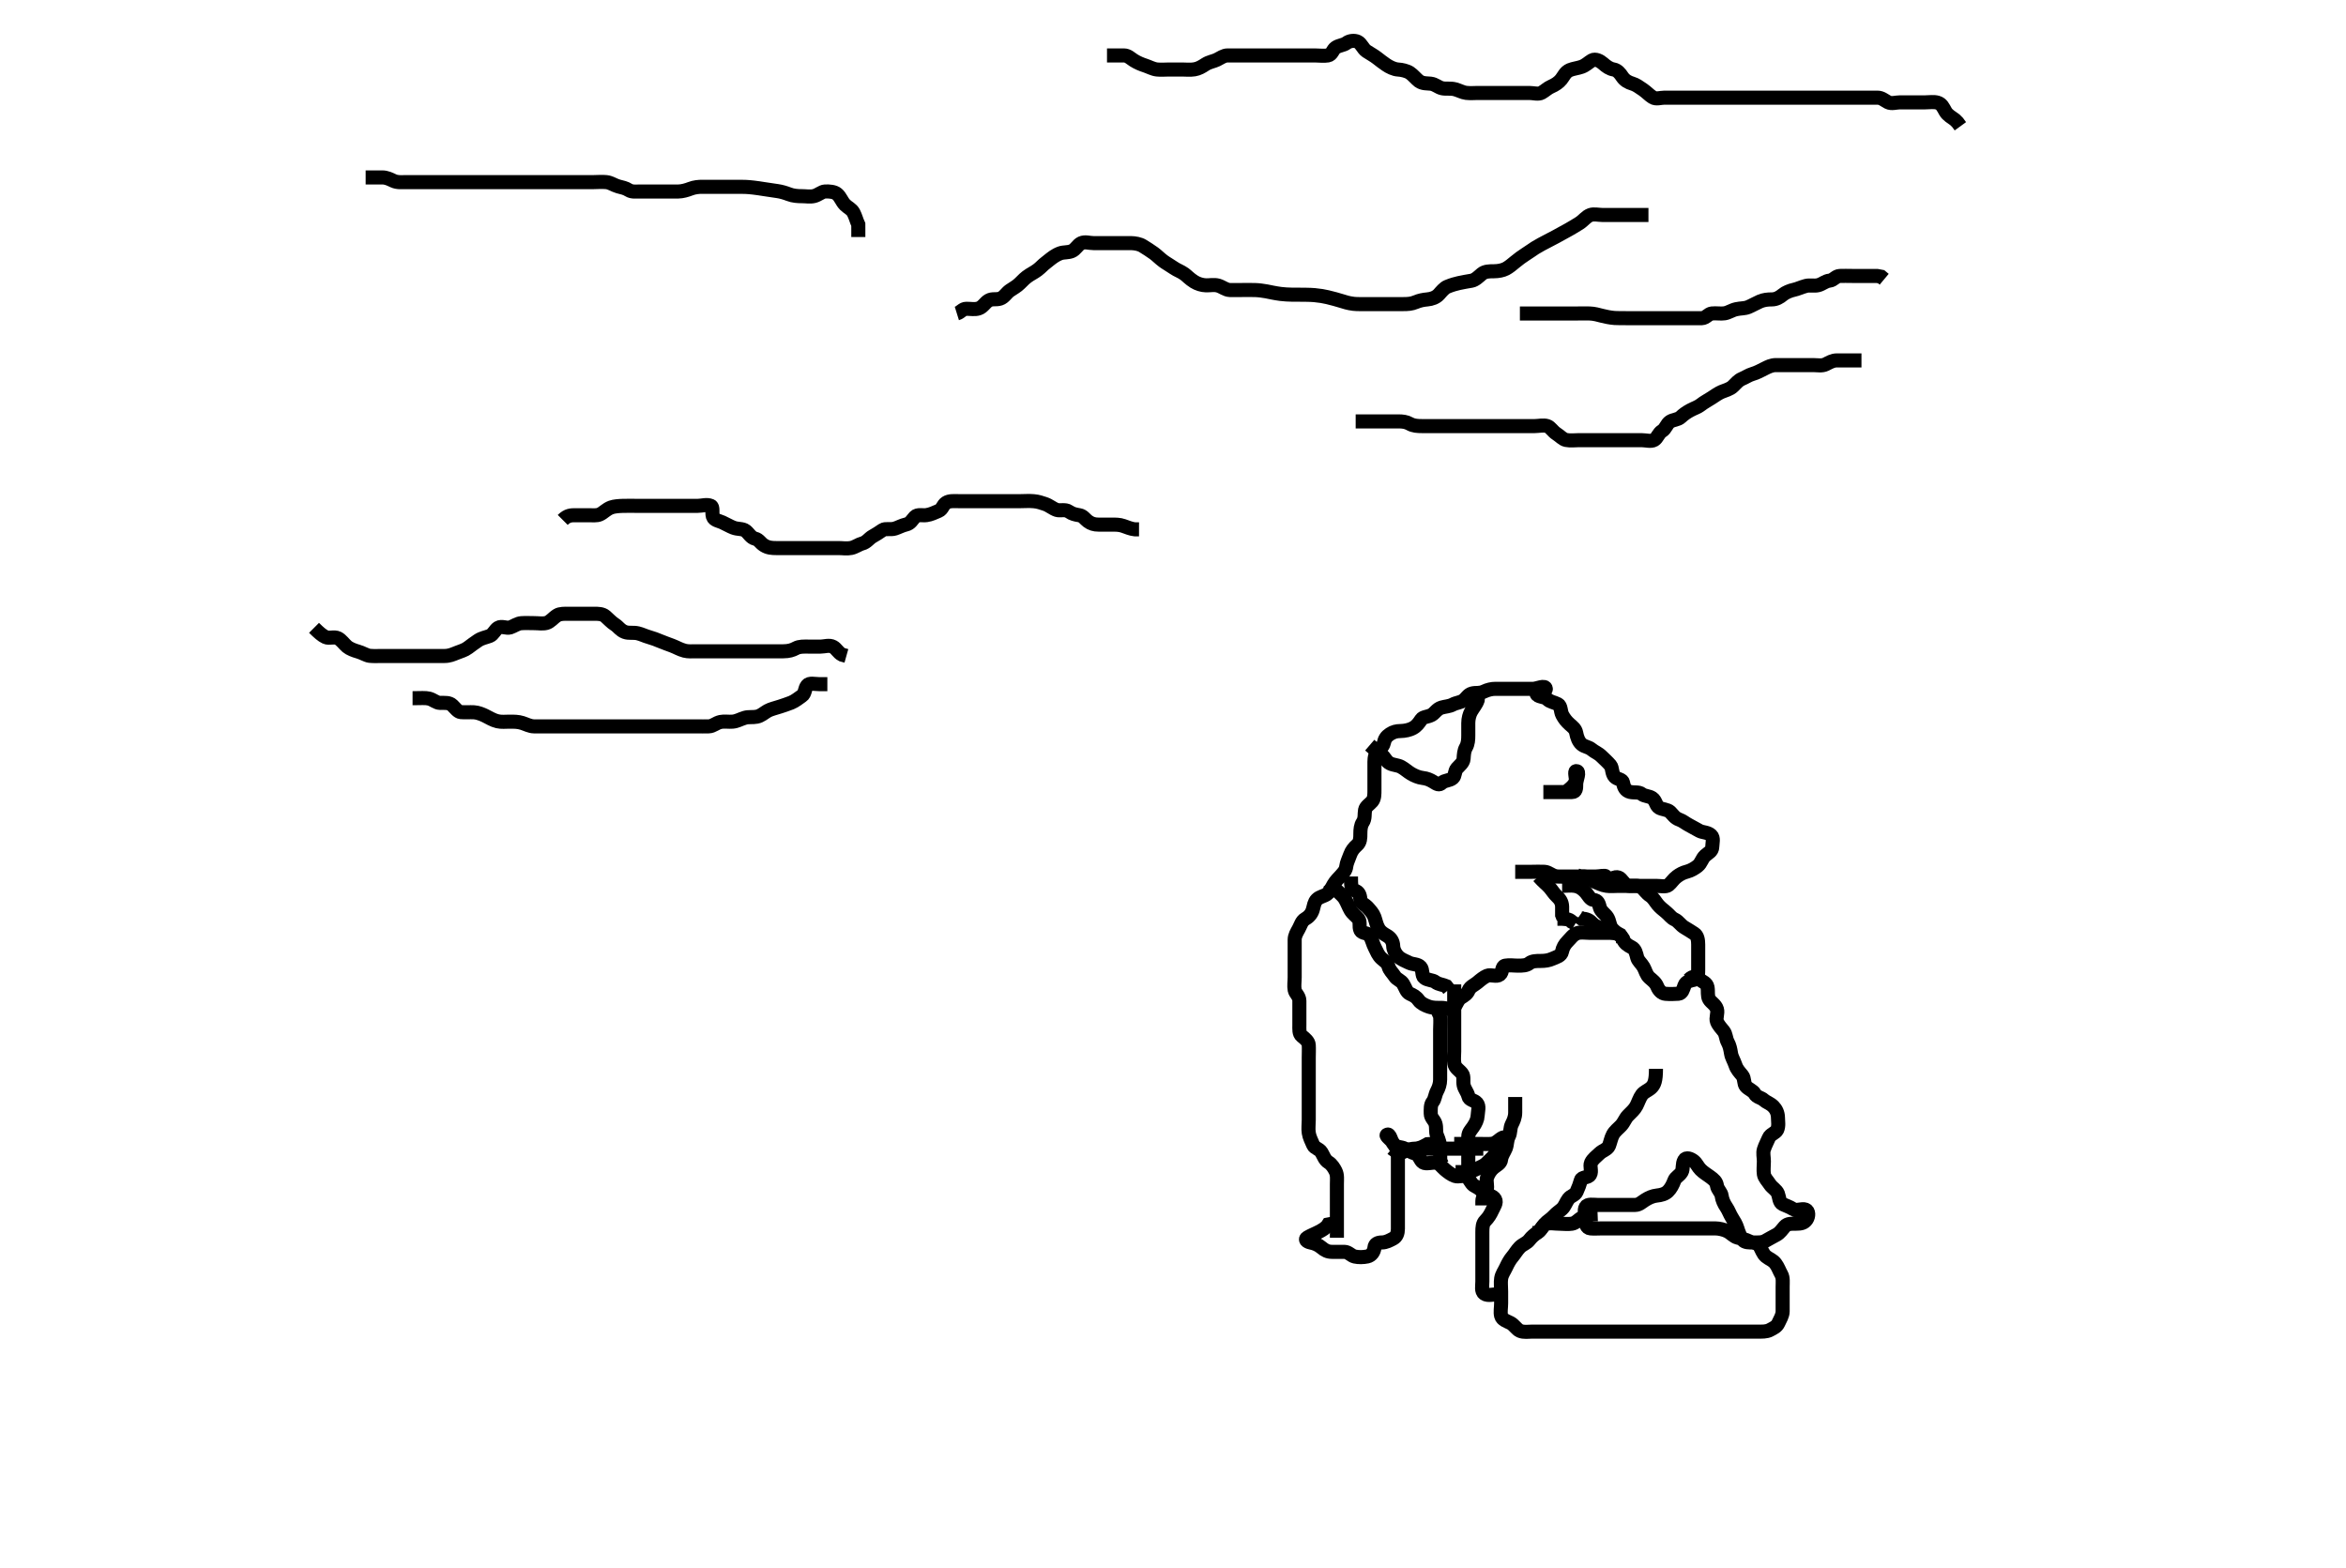 <svg width="500" height="334.262" xmlns="http://www.w3.org/2000/svg" xmlns:svg="http://www.w3.org/2000/svg" xmlns:xlink="http://www.w3.org/1999/xlink">
 <!-- Created with SVG-edit - http://svg-edit.googlecode.com/ -->
 <g display="inline" class="layer">
  <title>Layer 1</title>
  <path t="0,504,550,715,734,757,775,829,871,871,902,923,941,966,1055,1086,1086,1108,1109,1141,1150,1165,1190,1213,1242,1264,1264,1286,1302,1317,1350,1375,1398,1422,1440,1456,1478,1511,1559,1630,1656,1656,1672,1734,1761,1762,1778,1796,1798,1798,1821,1833,1997,2014,2069,2101,2110,2133,2199,2246,2247,2255,2294,2318,2335,2351,2391,2414,2446,2468,2486,2494,2494,2510,2550,2573,2574,2605,2621,2670,2696,2715,2731,2731,2747,2748,2773,2789,2821,2835,2869,2885,2926,3111,3128,3149,3157,3197,3226,3241,3241,3261,3285,3318,3359,3359,3398,3494,3519,3519,3550,3577,3594,3604,3621,3637,3645,3670,3677,3789,3845,3869,3917,3973,3989,3989,4061,4077,4085,4118,4118,4141,4182,4189,4229,4622,4694,4719,4720,4727,4749,4749,5013,5013,5053,5101,5101,5125,5125,5125,5165,5205,5318,5319,5350,5374,5382,5454,5478,5497,5512,5513,5582,5646,5662,5662,5673,5775,5814,5853,5935,5995,5995,6014,6026,6119,6230,6901,7430,7431,7469,7478,7479,7512,7534,7534,7606,7607,7638,7668,7766,7785,7796,7810,7869,7918,7942,8031,8055,8110,8150,8183,8203,8203,8254,8349,8350,8421,8421,8445,8493,8509,8526,8551,8605,8606,8637,8670,8741,8774,8803,8822,8824,8853,8870,8887,8887,8909,9071,9103,9103,9149,9150,9197,9223,9263,9309,9702,9703,9983,10006,10062,10093,10275,10282,10334,10391,10415,10415,10439,10439,10461,10576,10678,10687,10704,10750,10799,10829,10830,10854,10878,10901,10941,10988,10989,11056,11069,11085,11101,11149,11213,11238,11293,11341,11341,11357,11381,11405,11455,11486,11566" d="M284.933,263.814C284.933,262.114 284.933,261.214 284.933,260.314C284.933,259.414 284.933,258.425 284.933,257.529C284.933,256.714 284.933,255.814 284.933,255.014C284.933,254.114 284.933,253.214 284.933,252.314C284.933,251.414 285.07,250.458 284.649,249.614C284.319,248.953 283.824,248.145 283.132,247.73C282.337,247.254 282.094,246.347 281.649,245.616C281.153,244.8 280.171,244.75 279.881,244.053C279.521,243.188 279.077,242.415 278.933,241.457C278.794,240.525 278.933,239.614 278.933,238.714C278.933,237.867 278.933,237.013 278.933,236.114C278.933,235.214 278.933,234.314 278.933,233.414C278.933,232.519 278.933,231.648 278.933,230.714C278.933,229.814 278.933,229.014 278.933,228.171C278.933,227.273 278.933,226.33 278.933,225.467C278.933,224.571 278.988,223.613 278.933,222.714C278.89,222.01 278.216,221.418 277.454,220.814C276.83,220.32 276.933,219.335 276.933,218.457C276.933,217.514 276.933,216.614 276.933,215.714C276.933,214.862 276.947,214.104 276.933,213.297C276.915,212.26 276.079,211.77 275.935,211.013C275.766,210.13 275.933,209.214 275.933,208.314C275.933,207.414 275.933,206.514 275.933,205.616C275.933,204.648 275.933,203.814 275.933,203.014C275.933,202.1 275.933,201.204 275.933,200.314C275.933,199.425 276.367,198.752 276.812,197.936C277.216,197.194 277.434,196.303 278.133,195.897C278.913,195.444 279.527,194.833 279.812,193.836C280.017,193.12 280.096,192.294 280.649,191.73C281.309,191.058 282.168,191.061 282.849,190.53C283.476,190.042 283.804,189.263 284.217,188.529C284.66,187.743 285.281,187.206 285.812,186.593C286.355,185.965 286.835,185.528 286.935,184.613C287.009,183.928 287.449,183.037 287.767,182.148C288.062,181.32 288.562,180.693 289.228,180.114C289.935,179.5 289.933,178.593 289.933,177.648C289.933,176.835 290.009,175.924 290.433,175.293C290.988,174.469 290.776,173.505 290.933,172.648C291.078,171.859 291.934,171.411 292.433,170.814C292.957,170.189 292.933,169.24 292.933,168.378C292.933,167.514 292.933,166.616 292.933,165.648C292.933,164.814 292.933,164.014 292.933,162.981C292.933,162.204 292.883,161.24 293.376,160.493C293.851,159.774 294.761,159.199 294.933,158.378C295.11,157.537 295.442,156.974 296.229,156.462C296.963,155.984 297.643,155.823 298.451,155.814C299.433,155.804 300.436,155.565 301.108,155.204C301.937,154.758 302.37,154.147 302.913,153.335C303.3,152.755 304.209,152.862 305.133,152.372C305.759,152.039 306.235,151.111 307.219,150.814C307.999,150.579 308.887,150.572 309.633,150.167C310.394,149.754 311.287,149.761 311.959,149.24C312.552,148.779 312.886,148.041 313.695,147.819C314.554,147.583 315.324,147.859 316.297,147.389C317.076,147.013 317.933,146.814 318.733,146.814C319.648,146.814 320.544,146.814 321.433,146.814C322.323,146.814 323.295,146.814 324.1,146.814C324.913,146.814 325.948,146.814 326.735,146.814C327.633,146.814 329.352,145.893 329.461,146.814C329.545,147.524 327.286,146.933 327.452,147.789C327.612,148.613 329.113,148.379 329.765,149.013C330.421,149.65 331.197,149.645 332.047,150.1C332.744,150.473 332.568,151.612 332.969,152.378C333.366,153.137 333.851,153.763 334.544,154.378C335.202,154.963 335.768,155.33 335.944,156.25C336.096,157.047 336.41,158.074 337.1,158.648C337.753,159.191 338.546,159.171 339.219,159.73C339.888,160.286 340.634,160.518 341.333,161.214C341.934,161.813 342.59,162.363 343.229,163.119C343.691,163.666 343.482,164.867 344.155,165.571C344.718,166.161 345.8,166.037 345.933,166.867C346.086,167.817 346.478,168.57 347.433,168.793C348.299,168.996 349.274,168.735 349.908,169.24C350.517,169.724 351.429,169.631 352.132,170.1C352.927,170.63 352.898,171.751 353.643,172.167C354.26,172.512 355.435,172.55 355.934,173.036C356.54,173.627 356.931,174.353 357.912,174.693C358.633,174.943 359.232,175.479 359.986,175.871C360.661,176.223 361.459,176.69 362.22,177.098C362.871,177.448 363.989,177.36 364.69,178.036C365.295,178.618 364.961,179.616 364.933,180.514C364.905,181.458 364.127,181.731 363.433,182.356C362.702,183.014 362.601,183.958 361.833,184.571C361.23,185.054 360.397,185.561 359.544,185.778C358.676,186 358.052,186.345 357.413,186.814C356.633,187.386 356.258,188.109 355.6,188.648C355.056,189.093 353.82,188.814 352.986,188.814C352.132,188.814 351.297,188.814 350.285,188.814C349.503,188.814 348.576,188.814 347.633,188.814C346.735,188.814 345.881,188.814 344.933,188.814C344.1,188.814 343.276,188.925 342.392,188.793C341.424,188.649 340.744,188.277 339.82,187.898C339.003,187.563 338.576,186.871 337.633,186.814L336.735,186.813L336.017,186.53" id="svg_1" stroke-width="3" stroke="#000" fill="none"/>
  <path t="12607,12767,12767,12794,12814,12835,12858,12870,12894,12902,12910,12935,13037,13055,13125,13137,13153,13215,13215,13223,13310,13335,13336,13361,13375,13389,13406,13446,13446,13543,13655,13763,13887,13912,14613,14693,14693,14709,14790,14814,14821,14845,14927,14990,15005,15006,15014,15038,15135,15135,15166,15166,15208,15219,15234,15238,15262,15262,15273,15325,15405,15423,15501,15542,15555,15555,15590,15678,15701,15725,15739,15739,15797,15807,15823,15839,15846,15885,15933,15992" d="M342.933,187.814C343.933,186.814 344.857,186.75 345.413,187.335C346.101,188.06 346.454,188.804 347.333,188.814C348.233,188.825 349.236,188.649 349.881,189.167C350.492,189.658 350.938,190.42 351.638,190.867C352.392,191.349 352.777,192.135 353.286,192.762C353.79,193.382 354.413,193.866 355.083,194.414C355.866,195.056 356.16,195.63 356.933,195.981C357.737,196.346 358.175,197.199 359.033,197.693C359.771,198.117 360.386,198.53 361.1,198.981C361.81,199.429 361.928,200.414 361.933,201.314C361.939,202.214 361.933,203.114 361.933,204.013C361.933,204.981 361.933,205.814 361.933,206.614C361.933,207.514 361.93,208.612 361.1,208.814C360.344,208.998 359.335,209.143 359.019,210.014C358.71,210.864 358.496,211.744 357.748,211.804C356.823,211.878 355.878,211.891 354.933,211.814C354.226,211.757 353.562,211.14 353.219,210.297C352.848,209.386 352.202,208.963 351.544,208.378C350.85,207.762 350.703,206.854 350.286,206.114C349.866,205.369 349.133,204.822 348.938,204.11C348.701,203.245 348.563,202.315 347.733,201.898C346.884,201.472 346.324,201.095 345.908,200.214C345.528,199.41 344.729,198.939 343.833,198.814C342.927,198.687 342.395,198.07 341.533,197.85C340.574,197.605 339.88,197.368 339.359,196.789C338.785,196.151 338.132,195.816 337.1,195.814L336.497,195.389" id="svg_2" stroke-width="3" stroke="#000" fill="none"/>
  <path t="17028,17318,17334,17400,17419,17464,17518,17535,17574,17574,17614,17646,17646,17733,17750,17781,17821,17854,17854,17862,17878,17894,17917,17942,17958,17987,17998,18014,18061,18061,18077,18087,18111,18120,18135,18147,18166,18166,18178,18182,18198,18213,18349,18353,18382,18382,18393,18437,18669,18694,18694,18726,18734,18759,18768,18769,18783,18814,18832,18848,18854,18865,18886,18899,18914,18927,18999,19087,19105,19127,19134,19148,19163,19182,19183,19198,19214,19214,19222,19232,19278,19382,19414,19422,19432,19438,19448,19454,19462,19480,19613,19613,19879,20023,20023,20311" d="M344.933,198.814C343.1,198.814 342.323,198.814 341.433,198.814C340.533,198.814 339.544,198.814 338.648,198.814C337.833,198.814 336.891,198.628 336.133,198.9C335.232,199.222 334.733,200.014 334.133,200.614C333.454,201.293 333.074,201.999 332.913,202.814C332.727,203.749 331.756,203.955 330.954,204.314C330.09,204.702 329.323,204.814 328.333,204.814C327.433,204.814 326.544,204.825 325.933,205.314C325.323,205.804 324.433,205.814 323.544,205.814C322.6,205.814 321.734,205.658 320.82,205.816C319.982,205.96 320.328,207.197 319.648,207.729C318.924,208.295 317.78,207.633 316.933,207.981C316.262,208.257 315.508,208.871 314.908,209.389C314.279,209.932 313.326,210.272 312.991,211.11C312.702,211.83 312.05,212.214 311.416,212.616C310.547,213.166 310.444,214.317 309.767,214.814C309.095,215.307 308.133,214.814 307.233,214.814C306.291,214.814 305.37,214.861 304.451,214.53C303.775,214.288 302.822,213.868 302.359,213.204C301.805,212.411 301.244,212.157 300.454,211.793C299.77,211.479 299.522,210.496 299.055,209.714C298.588,208.933 297.742,208.812 297.286,208.11C296.774,207.322 296.153,206.811 295.935,206.013C295.693,205.128 295.046,204.84 294.433,204.273C293.712,203.604 293.449,202.838 292.986,201.92C292.576,201.107 292.47,200.382 291.959,199.461C291.562,198.747 290.309,199.024 289.954,198.293C289.57,197.503 290.004,196.466 289.508,195.84C288.981,195.175 288.289,194.76 287.849,194.013C287.436,193.312 287.138,192.441 286.648,191.614C286.245,190.933 285.533,190.414 284.834,189.714L284.219,189.1L284.544,188.814" id="svg_3" stroke-width="3" stroke="#000" fill="none"/>
  <path t="21490,21687,21687,21707,21718,21719,21734,21815,21957,21957,21973,21997,22069,22151,22206,22287,22343,22343,22343,22447,22678,22687,22706,22706,22799,22871,22880,22897,22914,22973,22983,23000,23001,23005,23017,23022,23034,23050,23109,23125,23149,23261,23261,23277,23278,23662,23662" d="M291.933,158.814C293.1,159.814 293.575,160.324 294.333,160.8C295.172,161.325 295.327,162.239 296.229,162.7C297.011,163.1 297.891,163.049 298.633,163.462C299.458,163.92 299.988,164.458 300.735,164.898C301.435,165.311 302.328,165.714 303.22,165.816C304.11,165.917 304.783,166.208 305.449,166.616C306.322,167.15 306.697,167.417 307.291,166.867C307.956,166.25 308.926,166.445 309.648,165.816C310.157,165.372 309.999,164.377 310.508,163.789C311.07,163.14 311.872,162.599 311.933,161.714C311.995,160.816 312.029,160.02 312.433,159.314C312.888,158.521 312.933,157.614 312.933,156.714C312.933,155.789 312.933,155.013 312.933,154.114C312.933,153.171 313.198,152.234 313.544,151.629C314.006,150.82 314.648,150.101 314.935,149.246L314.991,148.52" id="svg_4" stroke-width="3" stroke="#000" fill="none"/>
  <path t="24576,25054,25085,25167,25302,25326,25391,25740,26663,26712,26719,26873,27143,27190,27253,27286,27317,27528,27528" d="M328.933,168.814C330.544,168.814 331.433,168.814 332.333,168.814C333.233,168.814 334.133,168.825 335.033,168.814C335.934,168.804 335.933,168.013 335.933,167.114C335.933,166.171 336.871,164.356 335.933,164.356C335.475,164.356 335.933,165.693 335.876,166.519L335.413,167.314L334.833,167.914L334.176,168.457" id="svg_5" stroke-width="3" stroke="#000" fill="none"/>
  <path t="30838,30901,30918,30958,30966,30966,30982,30999,31015,31037,31037,31037,31069,31080,31085,31097,31114,31133,31147,31189,31221,31278,31286,31286,31310,31349,31350,31367,31437,31437,31509,31530,31533,31557,31573,31583,31583,31589,31598,31605,31645,31677,31781,31781,31853,31926,31941,31958,31998,31999,32026,32031,32031,32053,32206,32254,32254,32294,32405,32405,32421,32461,32461,32493,32494,32502,32510,32597,32605,32645,32645,32665,32693,32709,32790,32808,32982,33022,33043,33047,33047,33060,33071,33095,33102,33118,33125,33189,33206,33227,33227,33463,33480,33502,33525,33558,33581,33587,33587,33588,33592,33592,33614,33614,33677,33685,33694,33718,33741,33823,33871,33901,33911,33911,33921,33951,33990,34006,34021,34061,34181,34253,34359,34391,34415,34432,34432,34461,34471,34487,34526,34565,34589,34589,34603,34603,34605,34622,34635,34649,34735,34773,34794,34830,34853,34871,34878,34878,34893,34893,34905,34910,35231,35271,35300,35302,35319,35336,35925,36143,36167,36263,36303,36303,36335,36336,36336,36343,36373,36374,36378,36379,36430,36533,36557,36575,36581,36597,36607,36623,36640,36640,36669,36677,36693,36717,36741,36758,36758,36789,36806,36824,36824,36840,36857,36873,36893,36909,36909,36918,36966,36980,37005,37013,37079,37110,37110,37175,37183,37238,37238,37268,37285,37342,37368,37382,37397,37413,37437,37457,37485,37510,37534,37558,37565,37566,37581,37597,37597,37613,37624,37629,37641,37665,37682,37687,37701,37717,37717,37725,37735,37735,37749,37773,37773,37790,37797,37807,37814,37824,37825,37841,37858,37874,37877,37893,37909,37917,37941,37941,37958,37981,37997,38013,38037,38045,38069,38093,38093,38133,38142,38159,38197,38309,38349,38365,38375,38376,38381,38413,38437,38511,38574,38583,38605,38628,38629,38632,38645,38645,38662,38862,38871,38897,38911,38925,38927,38928,38941,38997,39029,39061,39061,39085,39117,39130,39144,39165,39197,39221,39221,39245,39277,39285,39303,39304,39343,39405,39406,39454,39454,39479,39567,39589,39613,39622,39661,39710,39711,39783,39871,40055" d="M359.933,208.814C360.933,207.814 361.546,208.171 362.219,208.73C362.888,209.286 363.741,209.471 363.923,210.414C364.093,211.298 363.851,212.276 364.267,212.981C364.688,213.695 365.637,214.117 365.933,215.1C366.198,215.975 365.63,216.972 365.938,217.762C366.246,218.551 366.898,219.196 367.359,219.789C367.88,220.46 367.81,221.348 368.217,222.1C368.647,222.892 368.787,223.626 368.933,224.529C369.078,225.418 369.524,225.994 369.881,227.057C370.167,227.91 370.698,228.46 371.323,229.214C371.868,229.872 371.615,230.98 372.104,231.53C372.691,232.191 373.625,232.439 373.982,233.109C374.398,233.891 375.335,233.908 375.929,234.462C376.401,234.901 377.257,235.146 377.933,235.814C378.519,236.393 378.915,237.203 378.933,238.171C378.949,239.014 379.144,239.98 378.767,240.814C378.471,241.468 377.297,241.751 376.986,242.524C376.681,243.284 376.235,244.032 375.933,244.981C375.681,245.775 375.933,246.614 375.933,247.529C375.933,248.524 375.801,249.341 375.933,250.273C376.045,251.059 376.743,251.695 377.233,252.462C377.641,253.1 378.642,253.657 378.923,254.389C379.231,255.193 379.179,256.283 379.933,256.648C380.669,257.003 381.362,257.185 382.155,257.693C382.902,258.171 383.989,257.507 384.812,257.814C385.557,258.092 385.503,259.234 385.055,259.914C384.526,260.717 383.748,260.809 382.82,260.814C381.908,260.82 380.984,260.733 380.369,261.425C379.785,262.083 379.383,262.754 378.633,263.167C377.795,263.629 376.983,264.056 376.291,264.462C375.542,264.901 374.633,264.814 373.733,264.814C372.834,264.814 371.876,264.86 371.413,264.252C370.862,263.53 370.521,262.571 370.291,261.82C370.028,260.965 369.613,260.308 369.1,259.481C368.658,258.768 368.397,257.968 367.933,257.293C367.449,256.589 367.041,255.716 366.933,254.867C366.836,254.1 366.075,253.59 365.933,252.714C365.787,251.811 365.235,251.393 364.454,250.814C363.817,250.342 363.093,249.935 362.454,249.293C361.817,248.654 361.616,247.965 360.986,247.462C360.375,246.973 359.367,246.561 358.969,247.25C358.482,248.096 358.78,249.171 358.413,249.793C357.919,250.628 357.123,250.864 356.848,251.616C356.526,252.495 356.088,253.329 355.491,253.914C354.865,254.527 353.959,254.726 353.135,254.813C352.236,254.908 351.41,255.275 350.638,255.762C349.935,256.205 349.359,256.809 348.497,256.814C347.533,256.82 346.638,256.814 345.767,256.814C344.833,256.814 343.933,256.814 343.176,256.814C342.281,256.814 341.417,256.814 340.454,256.814C339.544,256.814 338.373,256.547 337.969,257.24C337.536,257.983 337.933,259.014 337.933,259.914C337.933,260.789 338.088,261.731 338.959,261.814C339.731,261.889 340.69,261.814 341.582,261.814C342.364,261.814 343.433,261.814 344.209,261.814C345.081,261.814 346.009,261.814 346.996,261.814C347.693,261.814 348.79,261.814 349.512,261.814C350.433,261.814 351.333,261.814 352.233,261.814C353.133,261.814 354.033,261.814 354.933,261.814C355.849,261.814 356.695,261.814 357.582,261.814C358.364,261.814 359.369,261.814 360.233,261.814C361.132,261.814 362.043,261.814 362.795,261.814C363.767,261.814 364.629,261.804 365.533,261.814C366.454,261.825 367.425,262.079 368.072,262.389C368.961,262.814 369.481,263.559 370.333,263.778C371.206,264.003 372.071,264.201 372.733,264.53C373.59,264.957 374.596,264.862 374.986,265.519C375.452,266.303 375.72,267.262 376.369,267.789C377.103,268.384 377.823,268.538 378.413,269.314C378.969,270.048 379.231,270.888 379.649,271.616C380.07,272.347 379.933,273.378 379.933,274.25C379.933,275.114 379.933,276.014 379.933,276.914C379.933,277.84 379.951,278.616 379.933,279.514C379.915,280.415 379.407,281.16 379.019,282.013C378.671,282.777 377.981,283.06 377.233,283.462C376.453,283.881 375.449,283.814 374.759,283.814C373.69,283.814 372.834,283.814 371.933,283.814C371.132,283.814 370.233,283.814 369.333,283.814C368.433,283.814 367.523,283.814 366.612,283.814C365.759,283.814 364.819,283.814 363.933,283.814C363.133,283.814 362.219,283.814 361.364,283.814C360.582,283.814 359.569,283.814 358.633,283.814C357.733,283.814 356.833,283.814 355.933,283.814C355.133,283.814 354.233,283.814 353.291,283.814C352.413,283.814 351.533,283.814 350.633,283.814C349.735,283.814 348.849,283.814 347.933,283.814C347.133,283.814 346.233,283.814 345.333,283.814C344.433,283.814 343.544,283.814 342.576,283.814C341.733,283.814 340.833,283.814 339.933,283.814C339.133,283.814 338.233,283.814 337.333,283.814C336.454,283.814 335.497,283.814 334.633,283.814C333.733,283.814 332.833,283.814 331.933,283.814C331.133,283.814 330.219,283.814 329.323,283.814C328.433,283.814 327.533,283.814 326.633,283.814C325.733,283.814 324.773,284.012 323.933,283.648C323.249,283.35 322.717,282.388 321.933,281.981C321.189,281.594 320.159,281.324 319.933,280.457C319.721,279.641 319.933,278.714 319.933,277.793C319.933,276.953 319.933,275.981 319.933,275.225C319.933,274.25 319.806,273.368 319.938,272.514C320.082,271.583 320.582,270.986 320.986,270.114C321.371,269.283 321.816,268.468 322.359,267.84C322.877,267.239 323.265,266.49 323.933,265.814C324.512,265.229 325.446,264.952 325.933,264.293C326.44,263.607 327.117,263.086 327.733,262.645C328.472,262.117 328.881,261.003 329.569,260.836C330.557,260.595 331.281,260.814 332.287,260.814C333.219,260.814 334.146,260.964 335.033,260.814C335.885,260.67 336.338,259.967 337.133,259.53C337.781,259.174 338.648,258.816 339.544,258.814L340.497,258.778" id="svg_6" stroke-width="3" stroke="#000" fill="none"/>
  <path t="40928,41133,41158,41349,41437,41469,41485,41485,41485,41501,41516,41516,41518,41532,41542,41552,41573,41574,41605,41720,41775,41816,41871,41902,41902,41934,42151,42173,42198,42220,42235,42253,42253,42269,42317,42333,42429,42493,42493,42525,42526,42537,42558,42574,42631,42631,42659,42679,42679,42701,42717,42791,42838,42854,42870,42902,42902,42917,42933,42950,43271,43280,43298,43313,43333,43365,43407,43430,43442,43462,43478,43478,43501,43519,43621,43622,43725,43765,43783,43789,43823,43832,43850,43951,43983,44159,44182,44293,44293,44357,44429,45314,45342,45354,45663,45663,45694,45806,45838,46143,46164,46176,46239,46247,46272,46479,46510,46528,46550,46631,46631,46703,46757,46853,46885,46934,46949,46959,46959,46981,47037,47143,47413" d="M319.933,275.814C318.233,275.814 317.175,276.276 316.369,275.742C315.64,275.259 315.933,274.057 315.933,273.15C315.933,272.314 315.933,271.666 315.933,270.528C315.933,269.648 315.933,268.835 315.933,267.876C315.933,267.013 315.933,266.114 315.933,265.293C315.933,264.33 315.933,263.467 315.933,262.571C315.933,261.616 315.99,260.761 316.544,260.204C317.229,259.514 317.67,258.777 318.017,258.014C318.406,257.16 319.053,256.344 318.649,255.616C318.186,254.78 317.168,254.849 316.433,254.293C315.768,253.79 315.22,253.201 314.333,252.789C313.531,252.416 313.337,251.443 312.647,250.9C311.952,250.353 310.899,250.925 310.1,250.648C309.288,250.366 308.573,249.807 307.908,249.24C307.311,248.731 306.781,247.899 306.047,247.816C305.114,247.709 303.989,248.169 303.295,247.757C302.634,247.364 302.499,246.14 301.633,245.871C300.773,245.605 300.152,245.261 299.433,244.835C298.698,244.4 297.664,244.647 297.005,243.84C296.442,243.149 296.25,241.457 295.59,241.876C295.219,242.111 296.494,242.865 296.933,243.648C297.342,244.374 297.933,245.036 297.933,245.914C297.933,246.814 297.933,247.73 297.933,248.576C297.933,249.462 297.933,250.245 297.933,251.25C297.933,252.119 297.933,252.981 297.933,253.793C297.933,254.829 297.933,255.616 297.933,256.514C297.933,257.457 297.933,258.335 297.933,259.214C297.933,260.11 297.933,261.036 297.933,261.914C297.933,262.814 297.67,263.599 296.933,263.981C296.179,264.372 295.434,264.804 294.533,264.814C293.638,264.825 293.008,265.103 292.933,265.914C292.849,266.826 292.278,267.612 291.433,267.793C290.564,267.98 289.556,267.997 288.735,267.813C287.928,267.632 287.413,266.825 286.533,266.814C285.633,266.804 284.735,266.814 283.881,266.814C282.933,266.814 282.321,266.458 281.648,265.898C280.979,265.342 280.277,265.016 279.333,264.825C278.471,264.651 277.985,264.151 278.638,263.762C279.422,263.294 280.286,262.983 281.133,262.53C281.785,262.182 282.648,261.73 283.1,260.981L283.959,260.814L284.849,260.814" id="svg_7" stroke-width="3" stroke="#000" fill="none"/>
  <path t="49744,49869,49878,49886,49886,49896,49901,49901,49917,49929,49933,49946,49949,49949,49962,49978,49997,49998,50013,50029,50053,50053,50069,50117,50134,50231,50263,50294,50326,50333,50357,50379,50379,50389,50424,50424,50442,50459,50477,50493,50597" d="M304.933,215.814C305.933,215.356 306.811,215.89 306.933,216.814C307.039,217.607 306.933,218.45 306.933,219.467C306.933,220.162 306.933,221.178 306.933,222.114C306.933,223.014 306.933,223.914 306.933,224.814C306.933,225.614 306.933,226.514 306.933,227.414C306.933,228.314 306.934,229.214 306.933,230.114C306.933,231.014 306.633,231.865 306.286,232.514C305.833,233.364 305.844,234.232 305.359,234.84C304.86,235.464 304.927,236.414 304.933,237.378C304.939,238.24 305.701,238.748 305.923,239.461C306.222,240.422 305.918,241.189 306.286,242.062C306.69,243.017 306.923,243.793 306.933,244.704C306.943,245.519 306.933,246.414 306.954,247.314L307.286,248.114" id="svg_8" stroke-width="3" stroke="#000" fill="none"/>
  <path t="51702,52031,52059,52077,52102,52117,52126,52142,52151,52199,52223,52223,52237,52261,52327,52343,52439,52439,52459,52477,52477,52494,52494,52526,52535,52551,52566,52566,52597,52632,52663,52726,52726,52750,52782,52800,52805,52821,52837,52927,52992,52992,53054,53070,53086,53165,53213,53213" d="M309.933,209.814C309.933,211.648 309.933,212.425 309.933,213.314C309.933,214.214 309.933,215.114 309.933,216.014C309.933,216.914 309.933,217.914 309.933,218.766C309.933,219.524 309.933,220.332 309.933,221.368C309.933,222.25 309.933,223.114 309.933,224.11C309.933,224.981 309.804,225.713 309.955,226.64C310.124,227.681 310.956,228.004 311.6,228.814C312.08,229.418 311.768,230.433 311.954,231.314C312.133,232.162 312.774,232.813 312.932,233.614C313.112,234.527 314.188,234.438 314.763,235.101C315.35,235.778 314.981,236.795 314.933,237.753C314.891,238.619 314.528,239.372 313.959,240.204C313.504,240.868 312.939,241.389 312.933,242.261C312.928,243.135 312.933,243.953 312.933,245.036C312.933,245.914 312.933,246.814 312.933,247.693L312.933,248.524L312.933,249.332" id="svg_9" stroke-width="3" stroke="#000" fill="none"/>
  <path t="55817,56115,56115,56128,56142,56160,56190,56295,56376,56376,56464,56464,56856,56865,56886,56886,56891,56891,56891,56907,56907,57136,57136,57152,57167,57170,57198,57222,57243,57243" d="M309.933,243.814C310.933,243.814 311.733,243.814 312.633,243.814C313.533,243.814 314.433,243.814 315.323,243.814C316.295,243.814 317.105,243.888 317.933,243.793C318.926,243.68 319.39,242.911 320.286,242.466C320.834,242.194 320.759,243.16 320.392,243.835C319.836,244.855 319.291,245.419 318.759,245.978C317.97,246.807 317.48,247.321 316.733,248.013C316.153,248.551 315.315,248.806 314.533,249.24C313.714,249.694 312.824,249.814 312.072,249.814L311.1,249.814L310.22,249.814" id="svg_10" stroke-width="3" stroke="#000" fill="none"/>
  <path t="60042,60653,60664,60821,60861,60886,60886,60900,60925,60973,61166,61197" d="M296.933,246.814C297.638,245.814 298.558,245.826 299.333,245.389C300.06,244.979 300.934,244.84 301.733,244.814C302.635,244.786 303.433,244.314 304.233,243.871L305.133,243.814L306.033,243.814" id="svg_11" stroke-width="3" stroke="#000" fill="none"/>
  <path t="63241,63583,63593,63616,63639,63752,63792,63792,63832,63870,63880,63893,63918,63950,64191,64211" d="M301.933,244.814C303.733,244.814 304.633,244.814 305.533,244.814C306.413,244.814 307.295,244.814 308.255,244.814C309.072,244.814 309.982,244.814 310.735,244.814C311.633,244.814 312.576,244.814 313.454,244.814L314.333,244.814L315.233,244.814L316.133,244.813" id="svg_12" stroke-width="3" stroke="#000" fill="none"/>
  <path t="69643,69950,69971,69999,70031,70031,70040,70057,70074,70093,70093,70247,70288,70307,70343,70373,70375,70388,70389,70392,70403,70577,70590,70599,70599,70606,70615,70621,70631,70637,70647,70647,70654,70654,70665" d="M322.933,185.814C324.733,185.814 325.576,185.814 326.475,185.814C327.417,185.814 328.109,185.761 329.172,185.814C330.021,185.857 330.665,186.575 331.582,186.757C332.351,186.91 333.369,186.814 334.233,186.814C335.132,186.814 336.017,186.814 336.82,186.814C337.759,186.814 338.767,186.814 339.523,186.814C340.433,186.814 342.22,187.701 342.22,186.814C342.22,186.486 340.955,186.814 340.135,186.814C339.233,186.814 338.333,186.814 337.433,186.814C336.533,186.814 335.629,186.814 334.767,186.814C333.933,186.814 332.955,186.814 332.135,186.814L331.233,186.814" id="svg_13" stroke-width="3" stroke="#000" fill="none"/>
  <path t="70896,71103,71103,71134,71174,71200,71286,71319,71382,71463,71496,71535,71639" d="M327.933,186.814C328.933,187.981 329.62,188.421 330.217,189.1C330.813,189.776 331.216,190.485 331.812,191.036C332.449,191.624 332.897,192.25 332.933,193.214L332.933,194.114L332.935,195.013L333.217,195.73" id="svg_14" stroke-width="3" stroke="#000" fill="none"/>
  <path t="72990,73311,73331,73350,73369" d="M331.933,195.814C333.544,195.814 334.497,195.85 334.986,196.462L335.735,196.898" id="svg_15" stroke-width="3" stroke="#000" fill="none"/>
  <path t="78043,78280,78302,78320,78342,78342,78365,78365,78391,78410,78525,78717,78742,78789,78821,78822,78848,78859,78877,78926,78958,79029,79103,79115" d="M332.933,188.814C333.82,188.814 334.762,188.655 335.691,188.814C336.539,188.96 337.204,189.372 337.912,190.135C338.466,190.732 338.876,191.734 339.638,191.814C340.573,191.913 340.744,192.547 340.969,193.414C341.194,194.28 342.152,194.825 342.576,195.514C343.082,196.336 343.024,197.231 343.508,197.84C344.012,198.474 344.544,198.85 345.323,199.25L345.848,200.014L345.933,200.914" id="svg_16" stroke-width="3" stroke="#000" fill="none"/>
  <path t="88618,88774,88797,88799,88813,88877,88925,88933,88997,89013,89037,89045,89077,89239,89287,89305,89333,89357,89357,89380,89414,89461,89461,89581,89669,89669,89741,89829,89853,89853,89911,89935,90015,90015,90039,90055,90167,90246,90353,90495,90679" d="M287.933,186.814C287.933,188.614 287.945,189.576 288.735,189.813C289.548,190.057 289.862,190.667 289.933,191.704C289.99,192.533 290.882,192.732 291.497,193.425C292.082,194.083 292.656,194.693 292.929,195.462C293.221,196.285 293.335,197.084 293.812,197.914C294.267,198.705 294.999,199.088 295.633,199.462C296.459,199.948 296.892,200.676 296.933,201.648C296.965,202.404 297.343,203.24 298.033,203.914C298.612,204.48 299.451,204.776 300.238,205.167C301.122,205.606 302.165,205.43 302.763,206.098C303.308,206.708 302.982,207.932 303.544,208.378C304.313,208.988 305.317,208.832 305.933,209.314C306.575,209.817 307.454,209.835 308.229,210.171L308.812,210.914" id="svg_17" stroke-width="3" stroke="#000" fill="none"/>
  <path t="97710,97917,97949,97965,97965,97998,98021,98055,98087,98087,98102,98102,98120,98120,98131,98174,98174,98192,98214,98214,98253,98276,98301,98317,98341,98341,98398,98437,98437,98494,98502,98514,98526,98573,98605,98710,98734,98749,98774,98774,98794,98853,98901,98933,98950,98950,99021,99077,99109,99128,99149,99365,99405" d="M352.933,227.814C352.933,230.368 352.586,231.181 351.933,231.814C351.342,232.387 350.418,232.675 349.933,233.335C349.427,234.025 349.154,234.959 348.764,235.7C348.327,236.53 347.739,236.98 346.955,237.793C346.373,238.397 346.132,239.229 345.491,239.914C344.899,240.546 344.182,241.053 343.767,241.814C343.36,242.56 343.241,243.373 342.923,244.204C342.638,244.947 341.525,245.241 340.933,245.814C340.324,246.405 339.468,247.012 339.1,247.814C338.76,248.557 339.327,249.628 338.897,250.378C338.502,251.069 337.136,250.809 336.938,251.519C336.697,252.382 336.407,253.16 336.019,254.013C335.671,254.777 334.795,254.85 334.291,255.519C333.724,256.27 333.555,257.058 332.933,257.648C332.458,258.099 331.705,258.575 331.233,259.109C330.547,259.887 329.773,260.244 329.217,260.898C328.695,261.512 328.323,262.378 327.533,262.778L326.638,262.814" id="svg_18" stroke-width="3" stroke="#000" fill="none"/>
  <path t="102081,102337,102365,102365,102414,102435,102435,102453,102477,102526,102557,102557,102581,102637,102652,102666,102718,102718,102734,102758,102774,102805,102845,102878,102878,102896,102925,102950,103005" d="M322.933,233.814C322.933,235.461 322.935,236.297 322.933,237.104C322.931,238.171 322.547,238.953 322.217,239.614C321.797,240.458 321.963,241.472 321.581,242.176C321.133,243 321.266,243.856 320.923,244.753C320.651,245.463 320.036,246.219 319.933,247.11C319.832,247.991 319.099,248.249 318.369,248.84C317.719,249.366 317.197,250.174 316.935,250.984C316.672,251.794 317.12,252.834 316.848,253.613C316.548,254.47 315.933,255.171 315.933,256.014L315.933,256.914" id="svg_19" stroke-width="3" stroke="#000" fill="none"/>
  <path t="118113,118189,118223,118253,118272,118288,118304,118304,118341,118341,118341,118349,118349,118357,118364,118364,118364,118373,118373,118373,118380,118390,118390,118397,118397,118397,118407,118407,118407,118412,118412,118424,118424,118441,118445,118461,118461,118476,118492,118492,118501,118501,118501,118509,118517,118524,118524,118542,118558,118576,118604,118604,118629,118641,118641,118645,118659,118669,118677,118678,118685,118701,118701,118711,118711,118726,118733,118748,118764,118780,118792,118794,118797,118809,118809,118812,118813,118826,118829,118829,118829,118844,118846,118846,118853,118853,118853,118861,118876,118876,118876,118885,118885,118885,118892,118892,118900,118900,118908,118908,118925,118925,118941,118958,118975,118975,118981,118992,118996,119012,119025,119028,119029,119044,119044,119052,119053,119060,119069,119069,119069,119077,119085,119085,119092,119108,119156,119181,119181,119193,119193,119197,119212,119213,119304,119304,119340" d="M66.933,133.814C67.933,134.814 68.628,135.428 69.369,135.778C70.151,136.148 71.203,135.625 72.033,136.036C72.741,136.385 73.351,137.285 73.975,137.814C74.515,138.272 75.539,138.661 76.276,138.862C77.197,139.114 78.092,139.698 78.78,139.778C79.615,139.875 80.616,139.814 81.413,139.814C82.164,139.814 83.272,139.814 84.255,139.814C84.975,139.814 86.1,139.814 86.886,139.814C87.708,139.814 88.767,139.814 89.476,139.814C90.329,139.814 91.332,139.814 92.097,139.814C93.049,139.814 93.817,139.815 94.748,139.814C95.765,139.814 96.484,139.487 97.285,139.167C98.158,138.818 99.036,138.595 99.748,138.053C100.478,137.496 101.171,136.996 101.871,136.524C102.676,135.981 103.504,135.88 104.416,135.529C105.099,135.266 105.495,134.231 106.155,133.814C106.898,133.345 107.968,133.978 108.733,133.729C109.524,133.472 110.25,132.885 111.108,132.825C112.044,132.759 112.995,132.814 113.795,132.814C114.767,132.814 115.655,132.983 116.454,132.773C117.32,132.545 117.857,131.705 118.767,131.148C119.371,130.778 120.333,130.814 121.233,130.814C122.132,130.814 123.043,130.814 123.954,130.814C124.912,130.814 125.629,130.813 126.569,130.814C127.417,130.816 128.375,130.798 129.048,131.382C129.75,131.992 130.285,132.627 131.1,133.148C131.806,133.598 132.17,134.328 133.181,134.7C134.05,135.02 134.97,134.753 135.933,134.981C136.742,135.172 137.443,135.546 138.308,135.789C139.25,136.053 139.971,136.345 140.62,136.616C141.611,137.029 142.438,137.303 143.249,137.614C144.252,137.999 144.854,138.409 145.912,138.693C146.668,138.895 147.59,138.814 148.338,138.814C149.332,138.814 150.097,138.814 151.176,138.814C152.033,138.814 152.933,138.814 153.733,138.814C154.633,138.814 155.533,138.814 156.433,138.814C157.333,138.814 158.238,138.814 159.255,138.814C159.933,138.814 160.912,138.814 161.817,138.814C162.759,138.814 163.449,138.814 164.454,138.814C165.476,138.814 166.184,138.816 166.928,138.814C168.119,138.812 168.887,138.572 169.633,138.167C170.394,137.754 171.323,137.814 172.295,137.814C173.1,137.814 173.933,137.814 174.912,137.814C175.732,137.814 176.749,137.416 177.576,137.871C178.275,138.256 178.643,139.11 179.451,139.529L180.392,139.793" id="svg_20" stroke-width="3" stroke="#000" fill="none"/>
  <path t="120054,120101,120113,120113,120117,120133,120146,120149,120149,120161,120165,120176,120176,120176,120180,120193,120193,120196,120197,120213,120213,120228,120238,120238,120253,120265,120265,120269,120269,120279,120285,120295,120295,120301,120301,120312,120317,120317,120333,120333,120350,120350,120364,120364,120365,120379,120379,120389,120389,120404,120414,120421,120431,120437,120446,120467,120467,120469,120479,120479,120485,120485,120500,120516,120516,120540,120541,120580,120589,120589,120605,120615,120615,120621,120632,120636,120637,120652,120662,120679,120679,120685,120685,120696,120696,120711,120711,120717,120717,120732,120748,120748,120764,120764,120773,120788,120789,120812,120812,120886,120904,120921,120928,120932,120948" d="M87.933,148.814C89.767,148.814 90.663,148.704 91.451,148.9C92.327,149.117 92.995,149.809 93.795,149.814C94.767,149.821 95.763,149.697 96.413,150.335C97.062,150.973 97.594,151.724 98.22,151.778C99.164,151.86 100.12,151.765 101.034,151.814C101.822,151.857 102.772,152.245 103.338,152.519C104.337,153.003 105.06,153.503 106.048,153.729C106.915,153.927 107.733,153.812 108.569,153.814C109.591,153.817 110.358,153.796 111.331,154.098C112.082,154.332 112.933,154.804 113.795,154.814C114.767,154.826 115.559,154.814 116.417,154.814C117.281,154.814 118.181,154.814 119.1,154.814C119.954,154.814 120.933,154.814 121.723,154.814C122.767,154.814 123.454,154.814 124.476,154.814C125.195,154.814 125.985,154.814 127.012,154.814C127.892,154.814 128.912,154.814 129.686,154.814C130.582,154.814 131.6,154.814 132.454,154.814C133.333,154.814 134.233,154.814 135.133,154.814C136.034,154.814 136.819,154.814 137.759,154.814C138.767,154.814 139.559,154.814 140.417,154.814C141.281,154.814 142.181,154.814 143.1,154.814C143.933,154.814 144.912,154.814 145.732,154.814C146.569,154.814 147.582,154.814 148.364,154.814C149.38,154.814 150.255,154.851 151.072,154.814C152.019,154.772 152.538,154.096 153.582,153.871C154.348,153.707 155.294,153.885 156.135,153.813C157.11,153.729 157.725,153.291 158.767,152.981C159.54,152.75 160.432,152.923 161.281,152.757C162.212,152.575 162.792,151.971 163.586,151.519C164.261,151.135 165.327,150.903 166.255,150.593C166.951,150.361 167.804,150.094 168.629,149.762C169.509,149.407 170.272,148.741 170.913,148.314C171.62,147.843 171.467,146.834 172.019,146.1C172.481,145.484 173.633,145.814 174.533,145.814L175.433,145.814L176.333,145.814" id="svg_21" stroke-width="3" stroke="#000" fill="none"/>
  <path t="122127,122301,122301,122324,122328,122350,122397,122422,122439,122439,122454,122454,122465,122465,122465,122465,122469,122469,122469,122469,122482,122482,122485,122485,122499,122499,122500,122501,122509,122509,122516,122525,122533,122533,122542,122559,122573,122662,122709,122726,122750,122767,122767,122773,122774,122774,122788,122805,122853,122853,122877,122886,122893,122893,122904,122909,122909,122920,122920,122927,122937,122937,122941,122941,122952,122952,122970,122970,122986,122989,122999,123004,123021,123039,123040,123054,123066,123068,123069,123083,123085,123085,123093,123093,123108,123108,123116,123132,123132,123140,123141,123151,123152,123156,123168,123173,123183,123201,123202,123205,123217,123233,123252,123268,123293,123308,123317,123317,123324,123325,123333,123333,123341,123351,123351,123356,123357,123367,123367,123372,123373,123384,123384,123389,123400,123400,123400,123404,123416,123420,123421,123432,123449,123452,123467,123468,123476,123492,123500,123508,123516,123549,123557,123572,123572,123582,123582,123589,123589,123599,123599,123645" d="M119.933,110.814C120.933,109.814 121.733,109.814 122.633,109.814C123.497,109.814 124.454,109.814 125.333,109.814C126.233,109.814 127.176,109.931 127.819,109.644C128.683,109.257 129.168,108.554 130.267,108.148C130.882,107.92 131.954,107.843 132.685,107.823C133.766,107.795 134.447,107.814 135.392,107.814C136.247,107.814 137.248,107.814 138.123,107.814C139.133,107.814 139.913,107.814 140.912,107.814C141.686,107.814 142.59,107.814 143.338,107.814C144.331,107.814 145.219,107.814 146.101,107.814C146.954,107.814 147.912,107.814 148.732,107.814C149.633,107.814 150.607,107.445 151.497,107.814C152.067,108.05 151.681,109.252 151.938,110.11C152.17,110.886 153.263,111.018 153.954,111.335C154.945,111.789 155.508,112.159 156.276,112.457C157.274,112.844 158.249,112.617 158.933,113.148C159.592,113.658 160.026,114.601 160.933,114.814C161.761,115.008 162.028,115.716 162.795,116.204C163.696,116.777 164.559,116.809 165.417,116.814C166.281,116.82 167.176,116.814 168.136,116.814C168.904,116.814 169.939,116.814 170.683,116.814C171.6,116.814 172.548,116.814 173.417,116.814C174.281,116.814 175.176,116.814 176.133,116.814C177.033,116.814 177.908,116.814 178.695,116.814C179.586,116.814 180.469,116.987 181.413,116.793C182.284,116.615 183.103,115.994 183.748,115.84C184.696,115.612 185.223,114.744 185.954,114.335C186.728,113.903 187.322,113.514 188.1,112.981C188.709,112.563 189.795,112.957 190.767,112.648C191.477,112.421 192.263,111.978 193.108,111.789C194.059,111.576 194.364,110.832 194.986,110.171C195.554,109.568 196.642,109.913 197.454,109.793C198.442,109.648 199.123,109.278 200.047,108.898C200.862,108.563 200.932,107.616 201.638,107.167C202.365,106.704 203.333,106.814 204.238,106.814C205.255,106.814 205.933,106.814 206.912,106.814C207.817,106.814 208.759,106.814 209.449,106.814C210.433,106.814 211.419,106.814 212.144,106.814C213.133,106.814 213.933,106.814 214.933,106.814C215.723,106.814 216.767,106.814 217.559,106.814C218.417,106.814 219.285,106.735 220.319,106.825C221.276,106.908 221.936,107.161 222.647,107.389C223.682,107.721 224.317,108.39 225.255,108.693C225.907,108.904 227.054,108.502 227.812,109.036C228.52,109.534 229.146,109.664 230.033,109.814C230.884,109.958 231.207,110.62 231.849,111.098C232.536,111.61 233.229,111.814 234.103,111.814C234.975,111.814 235.933,111.814 236.723,111.814C237.767,111.814 238.575,111.8 239.417,112.098C240.124,112.348 241.049,112.729 241.817,112.813L242.759,112.814" id="svg_22" stroke-width="3" stroke="#000" fill="none"/>
  <path t="124534,124605,124626,124641,124652,124653,124661,124668,124668,124685,124692,124692,124692,124703,124703,124709,124718,124719,124724,124736,124736,124741,124741,124752,124757,124757,124757,124769,124769,124769,124773,124773,124785,124789,124789,124802,124830,124853,124853,124862,124872,124872,124877,124886,124886,124893,124893,124893,124902,124902,124909,124909,124919,124919,124925,124925,124925,124936,124936,124936,124941,124951,124951,124968,124968,124969,124972,124972,124986,125005,125013,125022,125022,125037,125045,125054,125054,125054,125061,125061,125061,125069,125069,125077,125077,125077,125077,125086,125086,125086,125086,125086,125093,125093,125093,125093,125093,125104,125105,125105,125105,125109,125109,125109,125109,125119,125119,125125,125125,125125,125137,125137,125152,125153,125180,125202,125204,125204,125219,125219,125220,125229,125244,125268,125276,125277,125285,125286,125293,125293,125301,125302,125302,125302,125308,125308,125308,125318,125318,125324,125325,125335,125382,125398,125398,125399,125420,125420,125421,125424,125424,125441,125441,125441,125454,125454,125454,125454,125454,125454,125467,125467,125467,125467,125467,125467,125468,125468,125572,125589,125597,125597,125606,125620,125620,125629,125638,125645,125645,125660,125670,125687,125780" d="M203.933,66.814C204.848,66.53 205.104,65.815 205.954,65.814C206.912,65.814 207.768,65.997 208.569,65.742C209.504,65.445 209.938,64.488 210.691,64.057C211.506,63.591 212.254,63.936 213.167,63.644C214.014,63.372 214.527,62.401 215.233,61.924C216.048,61.374 216.734,61.013 217.333,60.414C218.034,59.715 218.538,59.168 219.416,58.616C220.051,58.216 220.978,57.747 221.652,57.1C222.186,56.588 222.601,56.185 223.616,55.417C224.138,55.022 224.86,54.386 225.963,53.985C226.702,53.716 227.597,53.858 228.416,53.529C229.26,53.189 229.689,52.164 230.433,51.835C231.296,51.454 232.119,51.814 233.048,51.814C234.034,51.814 234.819,51.814 235.759,51.814C236.767,51.814 237.454,51.814 238.476,51.814C239.195,51.814 239.985,51.802 241.012,51.814C241.892,51.825 242.924,52.017 243.559,52.425C244.436,52.989 244.987,53.288 245.933,53.981C246.556,54.437 247.106,55.024 247.933,55.648C248.511,56.082 249.285,56.496 250.176,57.11C250.941,57.636 251.613,57.809 252.419,58.384C252.989,58.79 253.488,59.401 254.529,60.053C255.247,60.502 256.17,60.786 257.043,60.814C257.794,60.839 258.8,60.629 259.629,60.871C260.51,61.129 261.236,61.786 262.1,61.814C262.975,61.843 263.62,61.814 264.617,61.814C265.433,61.814 266.25,61.789 267.485,61.819C268.195,61.836 269.268,61.976 269.904,62.098C270.607,62.234 271.738,62.494 272.933,62.648C273.731,62.75 274.533,62.786 275.333,62.804C276.133,62.821 277.333,62.808 278.133,62.819C278.933,62.829 279.734,62.863 280.133,62.9C281.336,63.01 282.132,63.157 282.913,63.335C284.053,63.595 285.111,63.915 285.772,64.11C286.686,64.38 287.236,64.6 288.481,64.757C289.155,64.842 290.354,64.814 291.148,64.814C291.923,64.814 292.964,64.814 293.682,64.814C294.586,64.814 295.449,64.814 296.487,64.814C297.38,64.814 298.255,64.815 299.108,64.814C300.049,64.814 300.835,64.773 301.748,64.389C302.619,64.022 303.373,63.893 304.238,63.81C305.111,63.726 306.043,63.437 306.691,62.714C307.232,62.11 307.812,61.382 308.457,61.114C309.554,60.658 310.236,60.509 310.933,60.335C311.626,60.162 312.896,59.969 313.651,59.829C314.453,59.68 315.222,58.876 315.817,58.382C316.504,57.813 317.449,57.821 318.413,57.814C319.344,57.808 320.273,57.63 320.954,57.273C321.552,56.959 322.333,56.33 322.933,55.814C323.533,55.298 324.533,54.578 325.097,54.225C326.061,53.622 326.695,53.13 327.159,52.844C328.125,52.246 329.014,51.799 329.503,51.542C330.55,50.991 331.1,50.707 331.655,50.412C332.769,49.818 333.844,49.219 334.358,48.923C334.856,48.637 335.786,48.097 336.591,47.585C337.556,46.971 337.996,46.19 338.959,45.825C339.647,45.564 340.759,45.814 341.449,45.814C342.433,45.814 343.417,45.814 344.108,45.814C345.176,45.814 346.033,45.814 346.933,45.814C347.733,45.814 348.767,45.814 349.544,45.814L350.433,45.814L351.333,45.814" id="svg_23" stroke-width="3" stroke="#000" fill="none"/>
  <path t="126726,126789,126807,126825,126838,126844,126854,126861,126871,126888,126888,126893,126893,126924,126924,126932,126964,126981,126988,126988,126996,127005,127014,127014,127030,127030,127044,127044,127058,127126,127145,127150,127165,127177,127177,127194,127194,127204,127204,127204,127204,127204,127220,127220,127220,127220,127222,127222,127236,127237,127253,127253,127253,127284,127333,127342,127348,127349,127372,127405,127428,127444,127456,127456,127460,127476,127489,127489,127492,127492,127505,127505,127506,127506,127509,127517,127517,127524,127524,127524,127532,127533,127541,127548,127548,127556,127556,127580,127597,127597,127613,127614,127630,127630,127644,127644,127644,127644,127645,127645,127645,127658,127658,127661,127661,127674,127674,127676,127692,127716,127725,127725,127740,127740,127749,127749,127756,127756,127764,127764,127773,127773,127781,127781,127789,127829,127844,127856,127873,127873,127876,127890,127893,127893,127950,127950,127968,127980,127998,128010,128010,128026,128029,128052,128076,128101,128124,128125,128180,128221,128242,128259,128275,128276,128292,128308,128332,128381,128382,128400,128416,128417,128417,128426,128426,128426,128429,128429,128429,128441,128441,128444,128445,128459,128459,128459,128461,128461,128469,128469,128476,128476,128485,128485,128485,128492,128492,128500,128500,128508,128508,128508,128524,128524,128532,128540,128548,128565,128574,128591,128637,128660,128684,128688,128688,128698,128699,128701,128701,128712,128725,128732,128742,128742,128748,128749,128749,128758,128765,128765,128775,128877" d="M235.933,11.814C237.733,11.814 238.633,11.804 239.533,11.814C240.413,11.825 240.935,12.424 241.638,12.867C242.41,13.354 243.253,13.708 244.1,13.981C244.774,14.198 245.755,14.726 246.572,14.81C247.498,14.904 248.285,14.814 249.176,14.814C250.133,14.814 251.033,14.814 251.933,14.814C252.733,14.814 253.645,14.93 254.569,14.778C255.442,14.636 256.124,14.23 256.912,13.714C257.703,13.197 258.651,13.08 259.364,12.73C260.114,12.362 260.812,11.814 261.638,11.814C262.533,11.814 263.454,11.814 264.417,11.814C265.108,11.814 266.055,11.814 266.915,11.814C267.767,11.814 268.556,11.814 269.481,11.814C270.479,11.814 270.984,11.814 272.433,11.814C273.276,11.814 274.015,11.814 274.963,11.814C276.012,11.814 276.687,11.814 277.767,11.814C278.454,11.814 279.476,11.814 280.184,11.814C281.165,11.814 282.132,11.967 283.033,11.814C283.886,11.669 284.041,10.586 284.638,10.171C285.427,9.624 286.306,9.676 286.986,9.167C287.618,8.693 288.654,8.561 289.364,8.9C290.153,9.276 290.44,10.363 291.255,10.914C291.907,11.355 292.773,11.806 293.454,12.335C294.274,12.971 294.697,13.302 295.413,13.793C296.077,14.25 297.092,14.775 298,14.823C298.731,14.862 299.801,15.09 300.472,15.524C301.124,15.946 301.859,16.854 302.413,17.273C303.176,17.85 304.259,17.756 304.933,17.835C305.925,17.951 306.517,18.634 307.38,18.814C308.236,18.993 309.162,18.773 310.133,19.036C310.932,19.252 311.756,19.712 312.475,19.793C313.428,19.901 314.296,19.814 314.954,19.814C315.967,19.814 316.89,19.814 317.913,19.814C318.616,19.814 319.616,19.814 320.413,19.814C321.6,19.814 322.413,19.814 323.255,19.814C324.108,19.814 325.047,19.814 325.954,19.814C326.795,19.814 327.872,20.16 328.572,19.757C329.386,19.289 329.84,18.78 330.586,18.457C331.477,18.071 332.23,17.557 332.732,16.929C333.304,16.214 333.593,15.344 334.591,14.924C335.295,14.628 336.329,14.523 337.097,14.24C338.044,13.89 338.542,13.306 339.291,12.871C340.021,12.448 341.057,13.007 341.633,13.519C342.366,14.169 343.039,14.659 343.933,14.814C344.739,14.954 345.309,15.691 345.733,16.332C346.302,17.189 347.063,17.563 347.919,17.825C348.687,18.06 349.295,18.505 350.176,19.11C350.942,19.635 351.479,20.263 352.217,20.729C352.967,21.202 353.933,20.814 354.733,20.814C355.633,20.814 356.533,20.814 357.433,20.814C358.333,20.814 359.233,20.814 360.133,20.814C361.033,20.814 361.959,20.814 362.82,20.814C363.759,20.814 364.449,20.814 365.454,20.814C366.476,20.814 367.205,20.814 368.042,20.814C368.933,20.814 369.829,20.814 370.697,20.814C371.767,20.814 372.476,20.814 373.329,20.814C374.333,20.814 375.133,20.814 376.133,20.814C376.933,20.814 377.933,20.814 378.733,20.814C379.533,20.814 380.533,20.814 381.333,20.814C382.333,20.814 383.133,20.814 384.133,20.814C384.933,20.814 385.933,20.814 386.733,20.814C387.533,20.814 388.533,20.814 389.333,20.814C390.335,20.814 391.169,20.814 392.1,20.814C392.882,20.814 393.672,20.814 394.79,20.814C395.624,20.814 396.533,20.814 397.433,20.814C398.413,20.814 399.291,20.814 400.133,20.814C401.033,20.814 401.61,21.383 402.369,21.778C403.14,22.179 404.1,21.814 404.954,21.814C405.933,21.814 406.723,21.814 407.767,21.814C408.523,21.814 409.433,21.814 410.333,21.814C411.238,21.814 412.13,21.646 412.933,21.877C413.838,22.136 414.138,22.893 414.629,23.756C415.098,24.581 415.933,24.981 416.633,25.519L417.229,26.114L417.812,26.914" id="svg_24" stroke-width="3" stroke="#000" fill="none"/>
  <path t="129661,129724,129743,129743,129759,129780,129780,129794,129797,129797,129811,129811,129812,129812,129821,129821,129828,129828,129828,129837,129837,129845,129845,129845,129852,129853,129860,129860,129868,129869,129876,129884,129893,129893,129893,129900,129901,129909,129909,129910,129917,129917,129926,129926,129932,129932,129943,129943,129943,129949,129960,129964,129964,129976,129996,130020,130020,130045,130068,130068,130071,130078,130078,130100,130116,130174,130182,130202,130203,130219,130220,130220,130222,130222,130222,130229,130229,130240,130240,130301,130314,130317,130330,130330,130333,130349,130349,130351,130351,130351,130371,130371,130371,130373,130374,130374,130374,130374,130374,130384,130384,130389,130389,130405,130428,130452,130468,130500,130548,130636,130652,130652,130660,130668,130668,130677,130677,130684,130684,130684,130694,130700,130701,130711,130748,130748,130870" d="M77.933,37.814C79.691,37.814 80.586,37.814 81.449,37.814C82.392,37.814 83.151,38.215 83.82,38.53C84.698,38.945 85.767,38.814 86.559,38.814C87.417,38.814 88.281,38.814 89.185,38.814C89.903,38.814 90.943,38.814 91.719,38.814C92.767,38.814 93.697,38.814 94.329,38.814C95.335,38.814 96.169,38.814 97.355,38.814C98.148,38.814 98.924,38.814 99.964,38.814C100.681,38.814 101.591,38.814 102.338,38.814C103.332,38.814 104.276,38.814 105.176,38.814C106.135,38.814 107.1,38.814 107.769,38.814C108.535,38.814 109.538,38.814 110.391,38.814C111.355,38.814 112.159,38.814 112.981,38.814C114.012,38.814 114.913,38.814 115.933,38.814C116.723,38.814 117.767,38.814 118.454,38.814C119.476,38.814 120.184,38.814 120.928,38.814C122.119,38.814 123.033,38.814 123.933,38.814C124.733,38.814 125.633,38.814 126.569,38.814C127.416,38.814 128.228,38.723 129.22,38.816C130.112,38.899 130.853,39.469 131.765,39.729C132.61,39.969 133.254,40.04 134.016,40.53C134.665,40.948 135.633,40.814 136.569,40.814C137.42,40.814 138.18,40.814 139.355,40.814C140.169,40.814 140.744,40.814 141.933,40.814C142.824,40.814 143.661,40.826 144.6,40.814C145.413,40.804 146.41,40.513 147.108,40.24C148.038,39.876 148.933,39.814 149.695,39.814C150.586,39.814 151.449,39.814 152.433,39.814C153.42,39.814 154.18,39.814 155.1,39.814C155.886,39.814 156.708,39.811 157.767,39.814C158.494,39.817 159.269,39.826 160.6,39.981C161.47,40.082 161.94,40.165 162.913,40.314C163.866,40.46 164.311,40.536 165.708,40.73C166.516,40.843 167.41,41.116 168.108,41.389C169.039,41.753 170.033,41.814 170.933,41.814C171.812,41.814 172.664,41.997 173.533,41.778C174.396,41.561 175.131,40.854 175.819,40.816C176.757,40.763 177.847,40.868 178.413,41.356C179.167,42.007 179.365,42.892 180.1,43.648C180.684,44.248 181.495,44.53 181.913,45.335C182.377,46.231 182.508,46.953 182.929,47.862L182.933,48.814L182.933,49.614L182.933,50.514" id="svg_25" stroke-width="3" stroke="#000" fill="none"/>
  <path t="131541,131588,131598,131598,131605,131605,131620,131632,131637,131647,131652,131652,131663,131668,131681,131685,131685,131697,131701,131701,131715,131715,131715,131717,131717,131717,131731,131731,131731,131731,131732,131732,131741,131741,131741,131748,131748,131748,131757,131757,131764,131772,131780,131780,131788,131797,131804,131804,131812,131812,131820,131829,131836,131836,131846,131852,131862,131869,131884,131896,131896,131900,131900,131913,131929,131933,131941,131941,131964,131964,131997,132005,132005,132021,132030,132036,132047,132047,132064,132068,132084,132097,132101,132114,132116,132125,132140,132156,132159,132160,132173,132173,132181,132181,132181,132188,132188,132197,132213,132213,132236,132252,132252,132268,132281,132284,132284,132298,132301,132333,132333,132341,132349,132357,132372,132373,132388,132400,132414,132420,132452,132452,132464,132468,132492,132508,132509,132524,132694,132694" d="M288.933,89.814C290.759,89.814 291.767,89.814 292.559,89.814C293.586,89.814 294.281,89.814 295.297,89.814C296.233,89.814 297.133,89.814 298.033,89.814C298.933,89.814 299.727,89.91 300.433,90.314C301.227,90.769 302.133,90.814 303.034,90.814C303.819,90.814 304.759,90.814 305.767,90.814C306.595,90.814 307.476,90.814 308.205,90.814C309.042,90.814 310.233,90.814 310.833,90.814C311.733,90.814 312.933,90.814 313.532,90.814C314.413,90.814 315.248,90.814 316.249,90.814C317.159,90.814 318.1,90.814 318.886,90.814C319.708,90.814 320.767,90.814 321.697,90.814C322.532,90.814 323.529,90.814 324.276,90.814C325.297,90.814 326.135,90.814 327.1,90.814C327.933,90.814 328.953,90.55 329.767,90.814C330.483,91.047 330.879,91.918 331.767,92.481C332.519,92.958 333.073,93.639 333.795,93.778C334.75,93.962 335.629,93.814 336.533,93.814C337.433,93.814 338.333,93.814 339.229,93.814C340.155,93.814 341.1,93.814 341.933,93.814C342.767,93.814 343.629,93.814 344.533,93.814C345.433,93.814 346.344,93.814 347.255,93.814C348.108,93.814 349.049,93.814 349.817,93.814C350.759,93.814 351.878,94.169 352.572,93.757C353.232,93.364 353.455,92.337 354.233,91.862C355.034,91.374 355.181,90.375 355.919,89.886C356.643,89.406 357.581,89.494 358.217,88.898C358.797,88.356 359.404,87.911 360.233,87.462C361.075,87.005 361.836,86.796 362.475,86.293C363.239,85.693 363.956,85.351 364.767,84.814C365.476,84.345 366.261,83.802 366.939,83.514C367.677,83.201 368.722,82.964 369.371,82.314C370.04,81.644 370.546,81.046 371.228,80.762C372.076,80.408 372.665,79.963 373.451,79.73C374.455,79.433 375.28,78.978 376.033,78.593C376.797,78.203 377.533,77.82 378.497,77.814C379.376,77.809 380.119,77.814 381.172,77.814C382.043,77.814 382.795,77.814 383.767,77.814C384.647,77.814 385.544,77.814 386.433,77.814C387.333,77.814 388.302,78.034 389.1,77.648C389.855,77.282 390.533,76.82 391.497,76.814C392.38,76.809 393.255,76.814 394.072,76.814L395.1,76.814L395.933,76.814L396.733,76.814" id="svg_26" stroke-width="3" stroke="#000" fill="none"/>
  <path t="133233,133302,133309,133320,133320,133325,133334,133341,133341,133349,133349,133349,133357,133357,133357,133365,133366,133372,133373,133373,133383,133383,133383,133389,133389,133389,133389,133399,133399,133404,133405,133405,133416,133416,133416,133420,133433,133434,133437,133456,133462,133474,133478,133490,133509,133509,133517,133534,133534,133541,133541,133556,133567,133567,133585,133585,133589,133589,133607,133608,133620,133622,133636,133636,133636,133652,133652,133661,133661,133669,133669,133692,133708,133724,133733,133752,133780,133812,133833,133851,133851,133884,133924,133924,133932,133932,133949,133989,134005,134006" d="M323.933,66.814C326.369,66.814 327.344,66.814 328.255,66.814C329.072,66.814 329.984,66.814 330.795,66.814C331.767,66.814 332.595,66.814 333.476,66.814C334.205,66.814 335.042,66.814 336.233,66.814C337.112,66.814 337.919,66.788 338.791,66.814C339.74,66.843 340.702,67.106 341.475,67.314C342.041,67.467 343.231,67.716 344.133,67.778C344.732,67.819 345.933,67.814 346.829,67.814C347.413,67.814 348.248,67.814 349.481,67.814C350.159,67.814 351.1,67.814 351.886,67.814C352.708,67.814 353.767,67.814 354.687,67.814C355.447,67.814 356.433,67.814 357.417,67.814C358.281,67.814 359.176,67.814 360.133,67.814C361.033,67.814 361.881,67.843 362.735,67.814C363.578,67.786 364.086,66.899 364.82,66.816C365.753,66.709 366.776,66.907 367.559,66.778C368.441,66.633 369.072,66.115 370.048,65.9C371.014,65.687 371.833,65.766 372.591,65.457C373.354,65.146 374.319,64.586 375.097,64.25C375.899,63.905 376.732,63.815 377.633,63.814C378.576,63.814 379.351,63.343 379.975,62.814C380.515,62.357 381.535,61.931 382.333,61.766C383.135,61.6 383.877,61.204 384.912,60.936C385.714,60.728 386.66,61 387.533,60.778C388.386,60.561 389.022,59.905 389.933,59.814C390.779,59.73 391.214,58.857 392.1,58.814C392.932,58.774 393.733,58.814 394.767,58.814C395.648,58.814 396.342,58.814 397.332,58.814C398.097,58.814 399.176,58.814 400.033,58.814L400.933,58.981L401.576,59.519" id="svg_27" stroke-width="3" stroke="#000" fill="none"/>
 </g>
</svg>